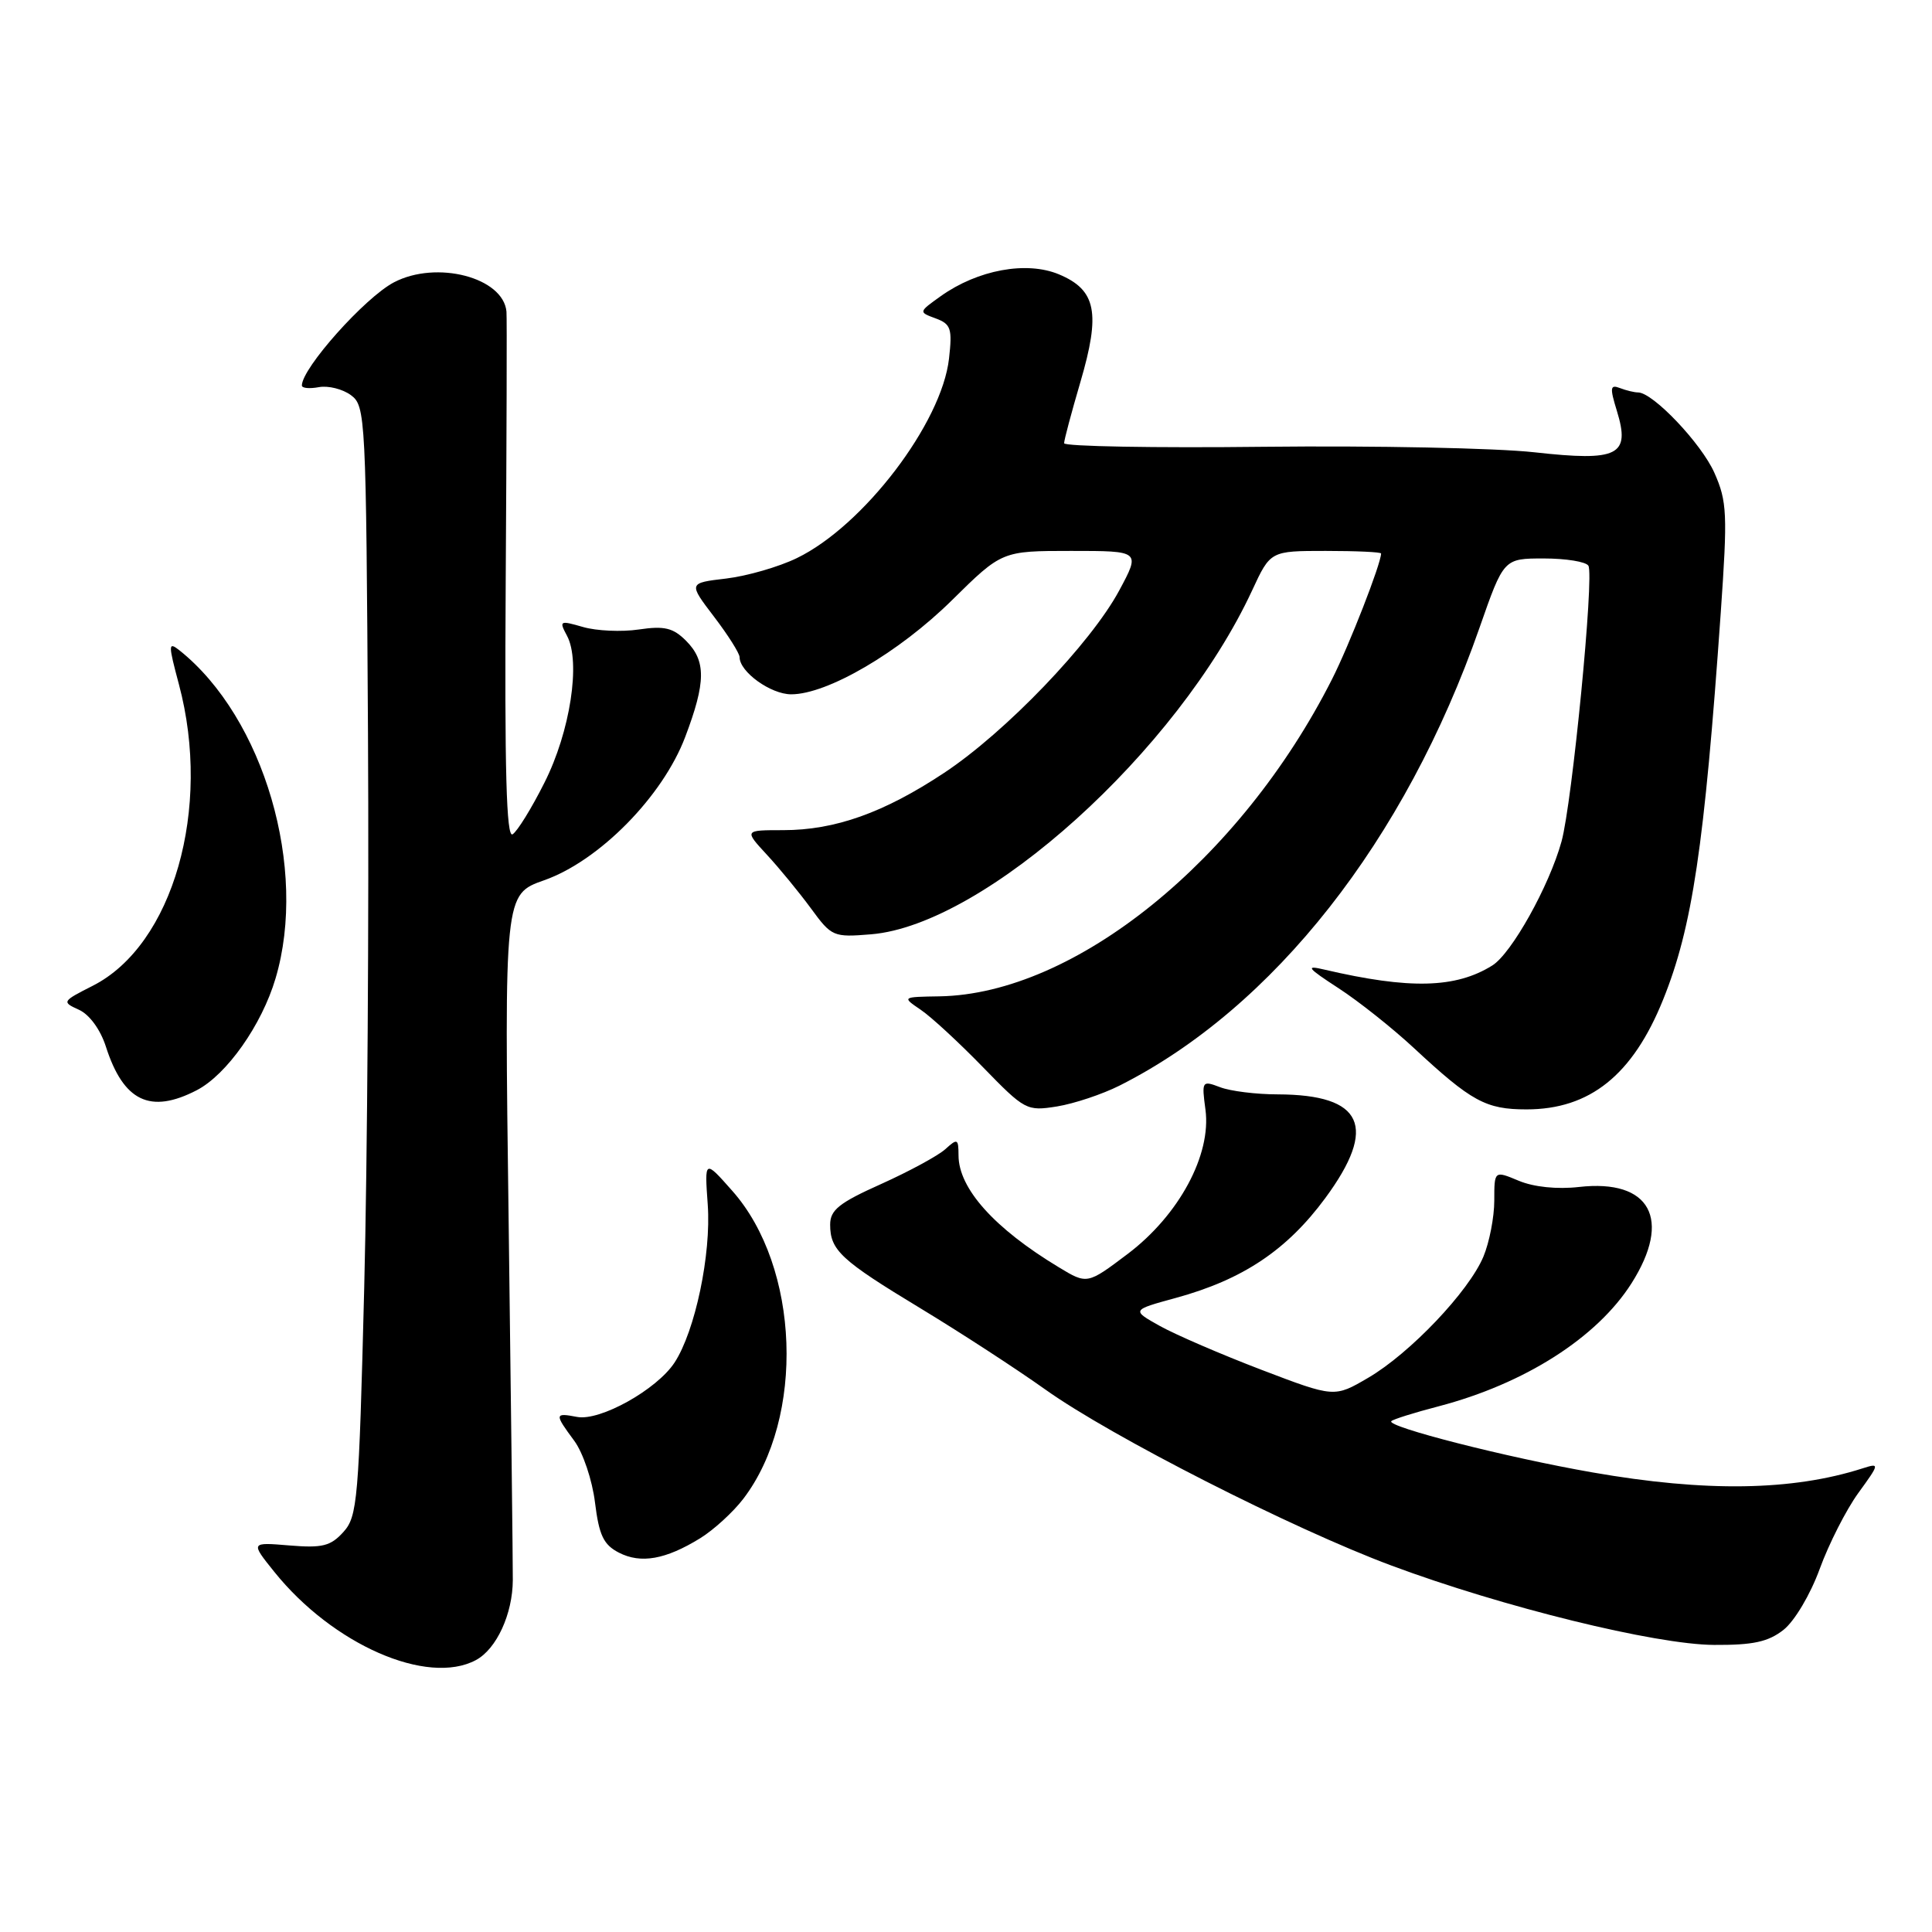 <?xml version="1.0" encoding="UTF-8" standalone="no"?>
<!DOCTYPE svg PUBLIC "-//W3C//DTD SVG 1.1//EN" "http://www.w3.org/Graphics/SVG/1.1/DTD/svg11.dtd" >
<svg xmlns="http://www.w3.org/2000/svg" xmlns:xlink="http://www.w3.org/1999/xlink" version="1.1" viewBox="0 0 256 256">
 <g >
 <path fill="currentColor"
d=" M 63.06 219.97 C 65.79 218.51 67.93 213.87 67.95 209.36 C 67.96 207.24 67.71 185.93 67.40 162.00 C 66.82 118.50 66.82 118.50 72.10 116.64 C 79.40 114.07 87.81 105.53 90.79 97.66 C 93.55 90.38 93.57 87.57 90.90 84.90 C 89.19 83.19 88.04 82.91 84.65 83.41 C 82.37 83.75 79.04 83.60 77.25 83.08 C 74.16 82.19 74.06 82.24 75.13 84.24 C 76.98 87.69 75.56 96.96 72.13 103.73 C 70.44 107.10 68.54 110.17 67.92 110.55 C 67.10 111.06 66.85 102.10 67.01 76.87 C 67.13 57.97 67.18 41.96 67.11 41.29 C 66.69 36.75 57.84 34.46 52.20 37.41 C 48.35 39.43 40.00 48.79 40.00 51.08 C 40.00 51.44 41.01 51.53 42.25 51.30 C 43.49 51.07 45.40 51.55 46.50 52.36 C 48.44 53.79 48.51 55.15 48.76 97.17 C 48.90 121.00 48.68 154.07 48.26 170.65 C 47.55 198.79 47.37 200.94 45.50 203.00 C 43.81 204.87 42.71 205.14 38.35 204.78 C 33.19 204.35 33.19 204.35 36.34 208.27 C 44.09 217.92 56.63 223.41 63.06 219.97 Z  M 236.33 215.96 C 237.79 214.80 239.88 211.29 241.12 207.89 C 242.33 204.57 244.63 200.05 246.23 197.84 C 249.07 193.93 249.08 193.84 246.82 194.56 C 237.50 197.55 226.02 197.73 211.00 195.10 C 199.64 193.12 183.63 189.03 184.36 188.31 C 184.60 188.06 187.41 187.18 190.60 186.35 C 202.02 183.36 211.60 177.26 216.18 170.05 C 221.58 161.55 218.67 156.21 209.23 157.28 C 206.33 157.61 203.24 157.29 201.25 156.46 C 198.00 155.10 198.00 155.10 198.00 159.08 C 198.00 161.27 197.35 164.62 196.56 166.51 C 194.63 171.12 186.84 179.32 181.30 182.56 C 176.81 185.19 176.81 185.19 167.16 181.51 C 161.85 179.48 155.80 176.87 153.71 175.71 C 149.92 173.59 149.92 173.59 155.81 171.98 C 164.69 169.55 170.53 165.64 175.61 158.75 C 182.58 149.28 180.64 145.05 169.32 145.01 C 166.46 145.01 163.02 144.58 161.67 144.06 C 159.27 143.15 159.22 143.23 159.73 147.04 C 160.53 153.02 156.22 161.01 149.44 166.14 C 144.06 170.20 144.06 170.20 140.28 167.91 C 131.75 162.76 127.02 157.48 127.01 153.10 C 127.00 150.87 126.87 150.81 125.25 152.28 C 124.28 153.15 120.46 155.22 116.75 156.89 C 111.19 159.38 110.00 160.33 110.00 162.27 C 110.00 165.67 111.43 166.99 122.00 173.38 C 127.22 176.54 134.65 181.37 138.50 184.11 C 147.21 190.33 171.26 202.56 184.36 207.44 C 199.11 212.94 219.36 217.92 227.12 217.96 C 232.30 217.99 234.29 217.56 236.33 215.96 Z  M 92.77 203.83 C 94.57 202.72 97.15 200.36 98.50 198.59 C 106.71 187.83 105.98 167.87 97.02 157.78 C 93.35 153.63 93.35 153.63 93.78 159.63 C 94.25 166.19 92.11 176.38 89.38 180.55 C 87.03 184.13 79.51 188.33 76.47 187.75 C 73.47 187.18 73.45 187.34 76.09 190.91 C 77.25 192.48 78.48 196.13 78.84 199.09 C 79.38 203.44 79.97 204.68 82.00 205.73 C 84.91 207.23 88.19 206.65 92.77 203.83 Z  M 148.34 143.85 C 168.75 133.57 186.20 111.37 196.04 83.19 C 199.25 74.00 199.25 74.00 204.57 74.00 C 207.49 74.00 210.15 74.43 210.47 74.96 C 211.26 76.23 208.32 106.40 206.91 111.50 C 205.28 117.40 200.29 126.34 197.74 127.93 C 192.89 130.96 186.78 131.11 175.50 128.48 C 172.92 127.87 173.18 128.22 177.36 130.94 C 180.03 132.67 184.53 136.25 187.36 138.88 C 194.98 145.96 196.88 147.00 202.27 147.00 C 210.67 147.00 216.35 142.44 220.37 132.46 C 224.24 122.88 225.84 112.18 228.01 81.16 C 228.92 68.09 228.85 66.45 227.17 62.66 C 225.45 58.77 219.02 52.00 217.05 52.00 C 216.56 52.00 215.48 51.74 214.65 51.42 C 213.35 50.92 213.29 51.35 214.25 54.46 C 216.06 60.36 214.44 61.17 203.31 59.93 C 198.27 59.37 182.19 59.04 167.57 59.20 C 152.96 59.37 141.00 59.15 141.00 58.73 C 141.00 58.30 141.97 54.67 143.15 50.65 C 145.86 41.44 145.26 38.42 140.31 36.35 C 136.01 34.56 129.57 35.75 124.67 39.23 C 121.70 41.35 121.70 41.35 123.98 42.19 C 126.00 42.94 126.20 43.53 125.75 47.51 C 124.79 56.06 114.40 69.69 105.59 73.95 C 103.19 75.12 98.98 76.33 96.22 76.66 C 91.21 77.25 91.21 77.25 94.60 81.70 C 96.47 84.15 98.00 86.57 98.00 87.08 C 98.00 89.03 102.13 92.00 104.84 92.00 C 109.64 92.00 119.13 86.45 126.13 79.54 C 132.76 73.00 132.76 73.00 141.94 73.00 C 151.12 73.00 151.12 73.00 148.31 78.23 C 144.54 85.25 133.22 97.04 125.10 102.41 C 117.11 107.70 110.65 110.00 103.77 110.00 C 98.61 110.00 98.61 110.00 101.61 113.25 C 103.27 115.04 105.89 118.24 107.45 120.36 C 110.20 124.12 110.41 124.21 115.43 123.80 C 130.52 122.55 156.06 99.48 165.92 78.22 C 168.34 73.00 168.34 73.00 175.67 73.00 C 179.70 73.00 183.00 73.15 183.00 73.34 C 183.00 74.68 178.77 85.53 176.49 90.02 C 164.35 114.00 142.42 131.71 124.50 132.02 C 119.50 132.10 119.50 132.10 122.00 133.80 C 123.38 134.73 127.07 138.14 130.22 141.38 C 135.80 147.12 136.04 147.25 140.06 146.61 C 142.33 146.24 146.05 145.00 148.34 143.85 Z  M 26.07 144.46 C 30.03 142.41 34.68 135.83 36.51 129.65 C 40.83 115.12 34.97 95.11 23.80 86.19 C 22.28 84.99 22.28 85.33 23.71 90.69 C 28.10 107.13 22.92 125.23 12.29 130.62 C 8.21 132.69 8.17 132.76 10.46 133.80 C 11.85 134.43 13.30 136.41 14.03 138.68 C 16.36 145.94 19.91 147.65 26.07 144.46 Z "/>
</g>
</svg>